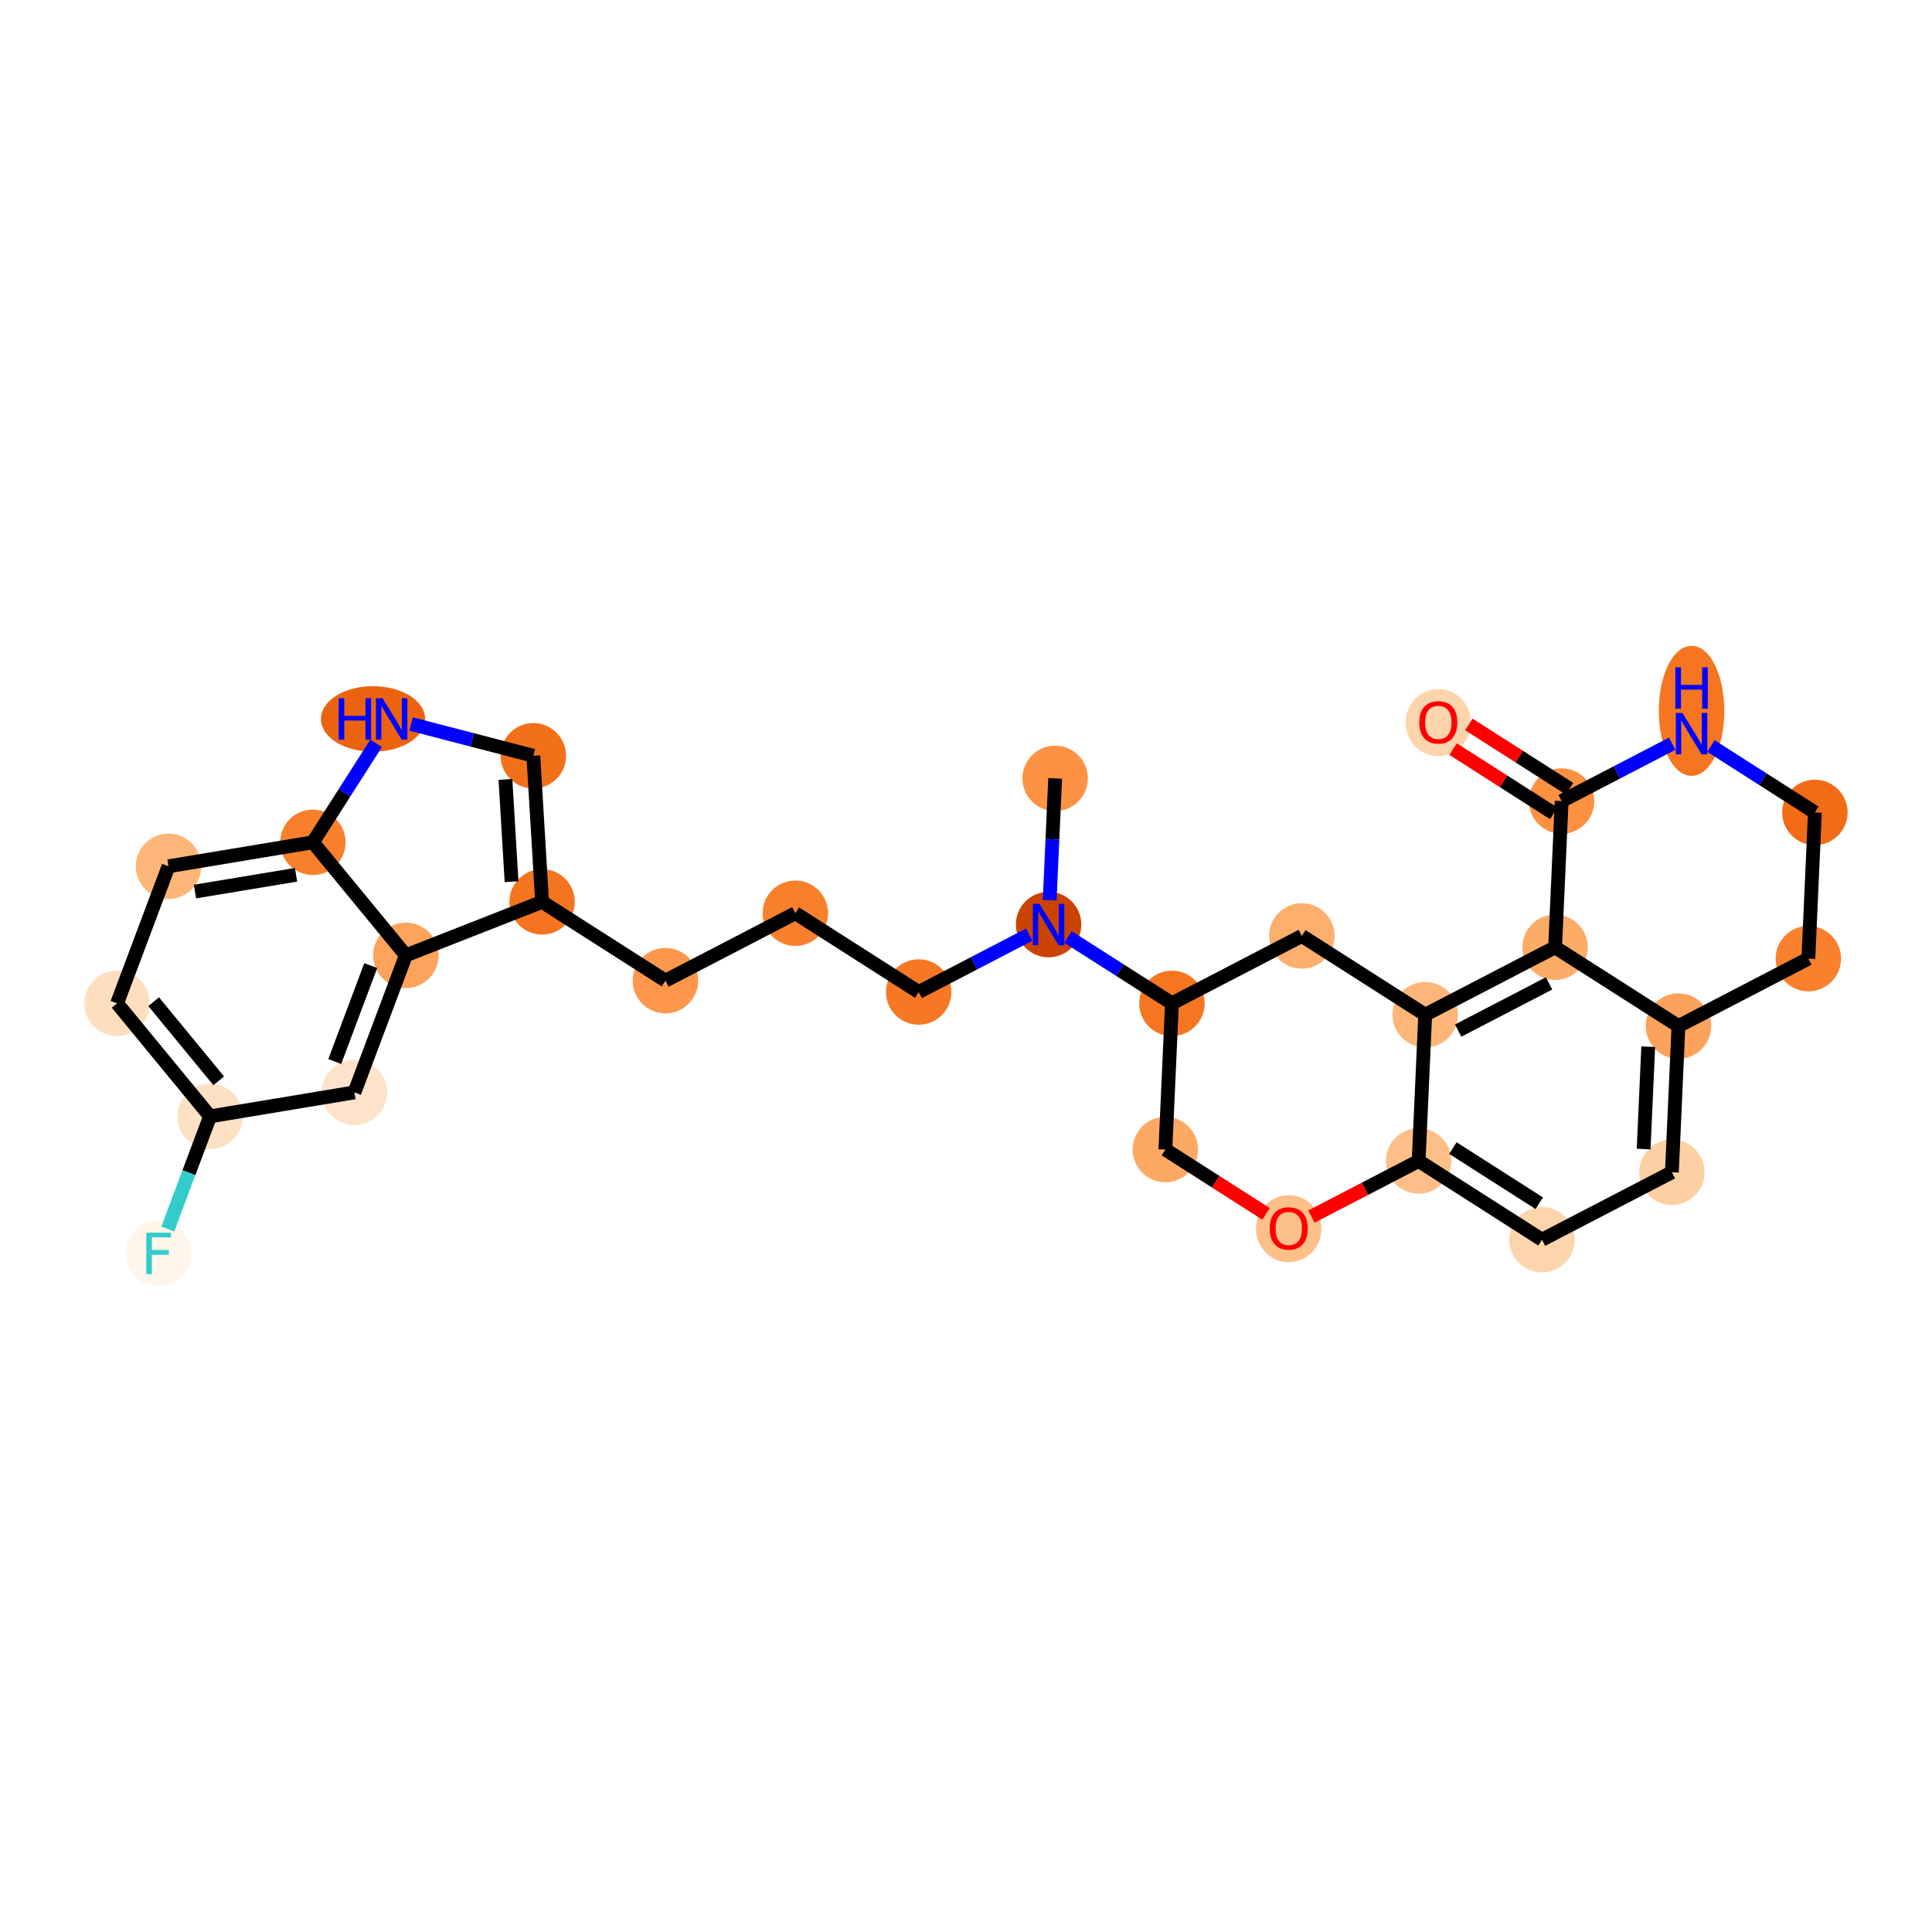 <?xml version='1.0' encoding='iso-8859-1'?>
<svg version='1.1' baseProfile='full'
              xmlns='http://www.w3.org/2000/svg'
                      xmlns:rdkit='http://www.rdkit.org/xml'
                      xmlns:xlink='http://www.w3.org/1999/xlink'
                  xml:space='preserve'
width='280px' height='280px' viewBox='0 0 280 280'>
<!-- END OF HEADER -->
<rect style='opacity:1.0;fill:#FFFFFF;stroke:none' width='280' height='280' x='0' y='0'> </rect>
<ellipse cx='152.921' cy='112.806' rx='4.242' ry='4.242'  style='fill:#FD9244;fill-rule:evenodd;stroke:#FD9244;stroke-width:1.0px;stroke-linecap:butt;stroke-linejoin:miter;stroke-opacity:1' />
<ellipse cx='151.971' cy='133.996' rx='4.242' ry='4.248'  style='fill:#CB4301;fill-rule:evenodd;stroke:#CB4301;stroke-width:1.0px;stroke-linecap:butt;stroke-linejoin:miter;stroke-opacity:1' />
<ellipse cx='133.144' cy='143.769' rx='4.242' ry='4.242'  style='fill:#F67824;fill-rule:evenodd;stroke:#F67824;stroke-width:1.0px;stroke-linecap:butt;stroke-linejoin:miter;stroke-opacity:1' />
<ellipse cx='115.268' cy='132.351' rx='4.242' ry='4.242'  style='fill:#F8802D;fill-rule:evenodd;stroke:#F8802D;stroke-width:1.0px;stroke-linecap:butt;stroke-linejoin:miter;stroke-opacity:1' />
<ellipse cx='96.441' cy='142.123' rx='4.242' ry='4.242'  style='fill:#FD974B;fill-rule:evenodd;stroke:#FD974B;stroke-width:1.0px;stroke-linecap:butt;stroke-linejoin:miter;stroke-opacity:1' />
<ellipse cx='78.565' cy='130.705' rx='4.242' ry='4.242'  style='fill:#F47420;fill-rule:evenodd;stroke:#F47420;stroke-width:1.0px;stroke-linecap:butt;stroke-linejoin:miter;stroke-opacity:1' />
<ellipse cx='77.295' cy='109.531' rx='4.242' ry='4.242'  style='fill:#F3701B;fill-rule:evenodd;stroke:#F3701B;stroke-width:1.0px;stroke-linecap:butt;stroke-linejoin:miter;stroke-opacity:1' />
<ellipse cx='54.062' cy='104.196' rx='7.044' ry='4.248'  style='fill:#EC630F;fill-rule:evenodd;stroke:#EC630F;stroke-width:1.0px;stroke-linecap:butt;stroke-linejoin:miter;stroke-opacity:1' />
<ellipse cx='45.346' cy='122.072' rx='4.242' ry='4.242'  style='fill:#F8802D;fill-rule:evenodd;stroke:#F8802D;stroke-width:1.0px;stroke-linecap:butt;stroke-linejoin:miter;stroke-opacity:1' />
<ellipse cx='24.422' cy='125.549' rx='4.242' ry='4.242'  style='fill:#FDB678;fill-rule:evenodd;stroke:#FDB678;stroke-width:1.0px;stroke-linecap:butt;stroke-linejoin:miter;stroke-opacity:1' />
<ellipse cx='16.97' cy='145.409' rx='4.242' ry='4.242'  style='fill:#FDDEBE;fill-rule:evenodd;stroke:#FDDEBE;stroke-width:1.0px;stroke-linecap:butt;stroke-linejoin:miter;stroke-opacity:1' />
<ellipse cx='30.443' cy='161.792' rx='4.242' ry='4.242'  style='fill:#FDE1C5;fill-rule:evenodd;stroke:#FDE1C5;stroke-width:1.0px;stroke-linecap:butt;stroke-linejoin:miter;stroke-opacity:1' />
<ellipse cx='22.991' cy='181.652' rx='4.242' ry='4.248'  style='fill:#FFF5EB;fill-rule:evenodd;stroke:#FFF5EB;stroke-width:1.0px;stroke-linecap:butt;stroke-linejoin:miter;stroke-opacity:1' />
<ellipse cx='51.368' cy='158.316' rx='4.242' ry='4.242'  style='fill:#FDE3C9;fill-rule:evenodd;stroke:#FDE3C9;stroke-width:1.0px;stroke-linecap:butt;stroke-linejoin:miter;stroke-opacity:1' />
<ellipse cx='58.82' cy='138.456' rx='4.242' ry='4.242'  style='fill:#FDA35B;fill-rule:evenodd;stroke:#FDA35B;stroke-width:1.0px;stroke-linecap:butt;stroke-linejoin:miter;stroke-opacity:1' />
<ellipse cx='169.847' cy='145.414' rx='4.242' ry='4.242'  style='fill:#F57521;fill-rule:evenodd;stroke:#F57521;stroke-width:1.0px;stroke-linecap:butt;stroke-linejoin:miter;stroke-opacity:1' />
<ellipse cx='168.897' cy='166.605' rx='4.242' ry='4.242'  style='fill:#FDA964;fill-rule:evenodd;stroke:#FDA964;stroke-width:1.0px;stroke-linecap:butt;stroke-linejoin:miter;stroke-opacity:1' />
<ellipse cx='186.774' cy='178.07' rx='4.242' ry='4.362'  style='fill:#FDC089;fill-rule:evenodd;stroke:#FDC089;stroke-width:1.0px;stroke-linecap:butt;stroke-linejoin:miter;stroke-opacity:1' />
<ellipse cx='205.6' cy='168.251' rx='4.242' ry='4.242'  style='fill:#FDBF87;fill-rule:evenodd;stroke:#FDBF87;stroke-width:1.0px;stroke-linecap:butt;stroke-linejoin:miter;stroke-opacity:1' />
<ellipse cx='223.477' cy='179.669' rx='4.242' ry='4.242'  style='fill:#FDD5AC;fill-rule:evenodd;stroke:#FDD5AC;stroke-width:1.0px;stroke-linecap:butt;stroke-linejoin:miter;stroke-opacity:1' />
<ellipse cx='242.303' cy='169.896' rx='4.242' ry='4.242'  style='fill:#FDD0A3;fill-rule:evenodd;stroke:#FDD0A3;stroke-width:1.0px;stroke-linecap:butt;stroke-linejoin:miter;stroke-opacity:1' />
<ellipse cx='243.254' cy='148.706' rx='4.242' ry='4.242'  style='fill:#FDA25A;fill-rule:evenodd;stroke:#FDA25A;stroke-width:1.0px;stroke-linecap:butt;stroke-linejoin:miter;stroke-opacity:1' />
<ellipse cx='225.377' cy='137.288' rx='4.242' ry='4.242'  style='fill:#FDAC68;fill-rule:evenodd;stroke:#FDAC68;stroke-width:1.0px;stroke-linecap:butt;stroke-linejoin:miter;stroke-opacity:1' />
<ellipse cx='206.551' cy='147.06' rx='4.242' ry='4.242'  style='fill:#FDB678;fill-rule:evenodd;stroke:#FDB678;stroke-width:1.0px;stroke-linecap:butt;stroke-linejoin:miter;stroke-opacity:1' />
<ellipse cx='188.674' cy='135.642' rx='4.242' ry='4.242'  style='fill:#FDAF6D;fill-rule:evenodd;stroke:#FDAF6D;stroke-width:1.0px;stroke-linecap:butt;stroke-linejoin:miter;stroke-opacity:1' />
<ellipse cx='226.327' cy='116.097' rx='4.242' ry='4.242'  style='fill:#FD9142;fill-rule:evenodd;stroke:#FD9142;stroke-width:1.0px;stroke-linecap:butt;stroke-linejoin:miter;stroke-opacity:1' />
<ellipse cx='208.451' cy='104.726' rx='4.242' ry='4.362'  style='fill:#FDD4AB;fill-rule:evenodd;stroke:#FDD4AB;stroke-width:1.0px;stroke-linecap:butt;stroke-linejoin:miter;stroke-opacity:1' />
<ellipse cx='245.154' cy='103.021' rx='4.242' ry='8.92'  style='fill:#F57521;fill-rule:evenodd;stroke:#F57521;stroke-width:1.0px;stroke-linecap:butt;stroke-linejoin:miter;stroke-opacity:1' />
<ellipse cx='263.03' cy='117.743' rx='4.242' ry='4.242'  style='fill:#F26C17;fill-rule:evenodd;stroke:#F26C17;stroke-width:1.0px;stroke-linecap:butt;stroke-linejoin:miter;stroke-opacity:1' />
<ellipse cx='262.08' cy='138.933' rx='4.242' ry='4.242'  style='fill:#F9812E;fill-rule:evenodd;stroke:#F9812E;stroke-width:1.0px;stroke-linecap:butt;stroke-linejoin:miter;stroke-opacity:1' />
<path class='bond-0 atom-0 atom-1' d='M 152.921,112.806 L 152.525,121.634' style='fill:none;fill-rule:evenodd;stroke:#000000;stroke-width:2.0px;stroke-linecap:butt;stroke-linejoin:miter;stroke-opacity:1' />
<path class='bond-0 atom-0 atom-1' d='M 152.525,121.634 L 152.129,130.462' style='fill:none;fill-rule:evenodd;stroke:#0000FF;stroke-width:2.0px;stroke-linecap:butt;stroke-linejoin:miter;stroke-opacity:1' />
<path class='bond-1 atom-1 atom-2' d='M 149.162,135.454 L 141.153,139.611' style='fill:none;fill-rule:evenodd;stroke:#0000FF;stroke-width:2.0px;stroke-linecap:butt;stroke-linejoin:miter;stroke-opacity:1' />
<path class='bond-1 atom-1 atom-2' d='M 141.153,139.611 L 133.144,143.769' style='fill:none;fill-rule:evenodd;stroke:#000000;stroke-width:2.0px;stroke-linecap:butt;stroke-linejoin:miter;stroke-opacity:1' />
<path class='bond-14 atom-1 atom-15' d='M 154.779,135.79 L 162.313,140.602' style='fill:none;fill-rule:evenodd;stroke:#0000FF;stroke-width:2.0px;stroke-linecap:butt;stroke-linejoin:miter;stroke-opacity:1' />
<path class='bond-14 atom-1 atom-15' d='M 162.313,140.602 L 169.847,145.414' style='fill:none;fill-rule:evenodd;stroke:#000000;stroke-width:2.0px;stroke-linecap:butt;stroke-linejoin:miter;stroke-opacity:1' />
<path class='bond-2 atom-2 atom-3' d='M 133.144,143.769 L 115.268,132.351' style='fill:none;fill-rule:evenodd;stroke:#000000;stroke-width:2.0px;stroke-linecap:butt;stroke-linejoin:miter;stroke-opacity:1' />
<path class='bond-3 atom-3 atom-4' d='M 115.268,132.351 L 96.441,142.123' style='fill:none;fill-rule:evenodd;stroke:#000000;stroke-width:2.0px;stroke-linecap:butt;stroke-linejoin:miter;stroke-opacity:1' />
<path class='bond-4 atom-4 atom-5' d='M 96.441,142.123 L 78.565,130.705' style='fill:none;fill-rule:evenodd;stroke:#000000;stroke-width:2.0px;stroke-linecap:butt;stroke-linejoin:miter;stroke-opacity:1' />
<path class='bond-5 atom-5 atom-6' d='M 78.565,130.705 L 77.295,109.531' style='fill:none;fill-rule:evenodd;stroke:#000000;stroke-width:2.0px;stroke-linecap:butt;stroke-linejoin:miter;stroke-opacity:1' />
<path class='bond-5 atom-5 atom-6' d='M 74.139,127.783 L 73.25,112.961' style='fill:none;fill-rule:evenodd;stroke:#000000;stroke-width:2.0px;stroke-linecap:butt;stroke-linejoin:miter;stroke-opacity:1' />
<path class='bond-29 atom-14 atom-5' d='M 58.82,138.456 L 78.565,130.705' style='fill:none;fill-rule:evenodd;stroke:#000000;stroke-width:2.0px;stroke-linecap:butt;stroke-linejoin:miter;stroke-opacity:1' />
<path class='bond-6 atom-6 atom-7' d='M 77.295,109.531 L 68.434,107.228' style='fill:none;fill-rule:evenodd;stroke:#000000;stroke-width:2.0px;stroke-linecap:butt;stroke-linejoin:miter;stroke-opacity:1' />
<path class='bond-6 atom-6 atom-7' d='M 68.434,107.228 L 59.573,104.926' style='fill:none;fill-rule:evenodd;stroke:#0000FF;stroke-width:2.0px;stroke-linecap:butt;stroke-linejoin:miter;stroke-opacity:1' />
<path class='bond-7 atom-7 atom-8' d='M 54.508,107.73 L 49.927,114.901' style='fill:none;fill-rule:evenodd;stroke:#0000FF;stroke-width:2.0px;stroke-linecap:butt;stroke-linejoin:miter;stroke-opacity:1' />
<path class='bond-7 atom-7 atom-8' d='M 49.927,114.901 L 45.346,122.072' style='fill:none;fill-rule:evenodd;stroke:#000000;stroke-width:2.0px;stroke-linecap:butt;stroke-linejoin:miter;stroke-opacity:1' />
<path class='bond-8 atom-8 atom-9' d='M 45.346,122.072 L 24.422,125.549' style='fill:none;fill-rule:evenodd;stroke:#000000;stroke-width:2.0px;stroke-linecap:butt;stroke-linejoin:miter;stroke-opacity:1' />
<path class='bond-8 atom-8 atom-9' d='M 42.903,126.779 L 28.256,129.212' style='fill:none;fill-rule:evenodd;stroke:#000000;stroke-width:2.0px;stroke-linecap:butt;stroke-linejoin:miter;stroke-opacity:1' />
<path class='bond-31 atom-14 atom-8' d='M 58.82,138.456 L 45.346,122.072' style='fill:none;fill-rule:evenodd;stroke:#000000;stroke-width:2.0px;stroke-linecap:butt;stroke-linejoin:miter;stroke-opacity:1' />
<path class='bond-9 atom-9 atom-10' d='M 24.422,125.549 L 16.97,145.409' style='fill:none;fill-rule:evenodd;stroke:#000000;stroke-width:2.0px;stroke-linecap:butt;stroke-linejoin:miter;stroke-opacity:1' />
<path class='bond-10 atom-10 atom-11' d='M 16.97,145.409 L 30.443,161.792' style='fill:none;fill-rule:evenodd;stroke:#000000;stroke-width:2.0px;stroke-linecap:butt;stroke-linejoin:miter;stroke-opacity:1' />
<path class='bond-10 atom-10 atom-11' d='M 22.267,145.172 L 31.698,156.64' style='fill:none;fill-rule:evenodd;stroke:#000000;stroke-width:2.0px;stroke-linecap:butt;stroke-linejoin:miter;stroke-opacity:1' />
<path class='bond-11 atom-11 atom-12' d='M 30.443,161.792 L 27.38,169.955' style='fill:none;fill-rule:evenodd;stroke:#000000;stroke-width:2.0px;stroke-linecap:butt;stroke-linejoin:miter;stroke-opacity:1' />
<path class='bond-11 atom-11 atom-12' d='M 27.38,169.955 L 24.317,178.118' style='fill:none;fill-rule:evenodd;stroke:#33CCCC;stroke-width:2.0px;stroke-linecap:butt;stroke-linejoin:miter;stroke-opacity:1' />
<path class='bond-12 atom-11 atom-13' d='M 30.443,161.792 L 51.368,158.316' style='fill:none;fill-rule:evenodd;stroke:#000000;stroke-width:2.0px;stroke-linecap:butt;stroke-linejoin:miter;stroke-opacity:1' />
<path class='bond-13 atom-13 atom-14' d='M 51.368,158.316 L 58.82,138.456' style='fill:none;fill-rule:evenodd;stroke:#000000;stroke-width:2.0px;stroke-linecap:butt;stroke-linejoin:miter;stroke-opacity:1' />
<path class='bond-13 atom-13 atom-14' d='M 48.514,153.846 L 53.73,139.944' style='fill:none;fill-rule:evenodd;stroke:#000000;stroke-width:2.0px;stroke-linecap:butt;stroke-linejoin:miter;stroke-opacity:1' />
<path class='bond-15 atom-15 atom-16' d='M 169.847,145.414 L 168.897,166.605' style='fill:none;fill-rule:evenodd;stroke:#000000;stroke-width:2.0px;stroke-linecap:butt;stroke-linejoin:miter;stroke-opacity:1' />
<path class='bond-30 atom-24 atom-15' d='M 188.674,135.642 L 169.847,145.414' style='fill:none;fill-rule:evenodd;stroke:#000000;stroke-width:2.0px;stroke-linecap:butt;stroke-linejoin:miter;stroke-opacity:1' />
<path class='bond-16 atom-16 atom-17' d='M 168.897,166.605 L 176.192,171.264' style='fill:none;fill-rule:evenodd;stroke:#000000;stroke-width:2.0px;stroke-linecap:butt;stroke-linejoin:miter;stroke-opacity:1' />
<path class='bond-16 atom-16 atom-17' d='M 176.192,171.264 L 183.486,175.923' style='fill:none;fill-rule:evenodd;stroke:#FF0000;stroke-width:2.0px;stroke-linecap:butt;stroke-linejoin:miter;stroke-opacity:1' />
<path class='bond-17 atom-17 atom-18' d='M 190.062,176.316 L 197.831,172.283' style='fill:none;fill-rule:evenodd;stroke:#FF0000;stroke-width:2.0px;stroke-linecap:butt;stroke-linejoin:miter;stroke-opacity:1' />
<path class='bond-17 atom-17 atom-18' d='M 197.831,172.283 L 205.6,168.251' style='fill:none;fill-rule:evenodd;stroke:#000000;stroke-width:2.0px;stroke-linecap:butt;stroke-linejoin:miter;stroke-opacity:1' />
<path class='bond-18 atom-18 atom-19' d='M 205.6,168.251 L 223.477,179.669' style='fill:none;fill-rule:evenodd;stroke:#000000;stroke-width:2.0px;stroke-linecap:butt;stroke-linejoin:miter;stroke-opacity:1' />
<path class='bond-18 atom-18 atom-19' d='M 210.565,166.388 L 223.079,174.381' style='fill:none;fill-rule:evenodd;stroke:#000000;stroke-width:2.0px;stroke-linecap:butt;stroke-linejoin:miter;stroke-opacity:1' />
<path class='bond-32 atom-23 atom-18' d='M 206.551,147.06 L 205.6,168.251' style='fill:none;fill-rule:evenodd;stroke:#000000;stroke-width:2.0px;stroke-linecap:butt;stroke-linejoin:miter;stroke-opacity:1' />
<path class='bond-19 atom-19 atom-20' d='M 223.477,179.669 L 242.303,169.896' style='fill:none;fill-rule:evenodd;stroke:#000000;stroke-width:2.0px;stroke-linecap:butt;stroke-linejoin:miter;stroke-opacity:1' />
<path class='bond-20 atom-20 atom-21' d='M 242.303,169.896 L 243.254,148.706' style='fill:none;fill-rule:evenodd;stroke:#000000;stroke-width:2.0px;stroke-linecap:butt;stroke-linejoin:miter;stroke-opacity:1' />
<path class='bond-20 atom-20 atom-21' d='M 238.208,166.528 L 238.873,151.694' style='fill:none;fill-rule:evenodd;stroke:#000000;stroke-width:2.0px;stroke-linecap:butt;stroke-linejoin:miter;stroke-opacity:1' />
<path class='bond-21 atom-21 atom-22' d='M 243.254,148.706 L 225.377,137.288' style='fill:none;fill-rule:evenodd;stroke:#000000;stroke-width:2.0px;stroke-linecap:butt;stroke-linejoin:miter;stroke-opacity:1' />
<path class='bond-33 atom-29 atom-21' d='M 262.08,138.933 L 243.254,148.706' style='fill:none;fill-rule:evenodd;stroke:#000000;stroke-width:2.0px;stroke-linecap:butt;stroke-linejoin:miter;stroke-opacity:1' />
<path class='bond-22 atom-22 atom-23' d='M 225.377,137.288 L 206.551,147.06' style='fill:none;fill-rule:evenodd;stroke:#000000;stroke-width:2.0px;stroke-linecap:butt;stroke-linejoin:miter;stroke-opacity:1' />
<path class='bond-22 atom-22 atom-23' d='M 224.508,142.519 L 211.329,149.359' style='fill:none;fill-rule:evenodd;stroke:#000000;stroke-width:2.0px;stroke-linecap:butt;stroke-linejoin:miter;stroke-opacity:1' />
<path class='bond-24 atom-22 atom-25' d='M 225.377,137.288 L 226.327,116.097' style='fill:none;fill-rule:evenodd;stroke:#000000;stroke-width:2.0px;stroke-linecap:butt;stroke-linejoin:miter;stroke-opacity:1' />
<path class='bond-23 atom-23 atom-24' d='M 206.551,147.06 L 188.674,135.642' style='fill:none;fill-rule:evenodd;stroke:#000000;stroke-width:2.0px;stroke-linecap:butt;stroke-linejoin:miter;stroke-opacity:1' />
<path class='bond-25 atom-25 atom-26' d='M 227.469,114.309 L 220.175,109.65' style='fill:none;fill-rule:evenodd;stroke:#000000;stroke-width:2.0px;stroke-linecap:butt;stroke-linejoin:miter;stroke-opacity:1' />
<path class='bond-25 atom-25 atom-26' d='M 220.175,109.65 L 212.88,104.991' style='fill:none;fill-rule:evenodd;stroke:#FF0000;stroke-width:2.0px;stroke-linecap:butt;stroke-linejoin:miter;stroke-opacity:1' />
<path class='bond-25 atom-25 atom-26' d='M 225.185,117.885 L 217.891,113.226' style='fill:none;fill-rule:evenodd;stroke:#000000;stroke-width:2.0px;stroke-linecap:butt;stroke-linejoin:miter;stroke-opacity:1' />
<path class='bond-25 atom-25 atom-26' d='M 217.891,113.226 L 210.597,108.567' style='fill:none;fill-rule:evenodd;stroke:#FF0000;stroke-width:2.0px;stroke-linecap:butt;stroke-linejoin:miter;stroke-opacity:1' />
<path class='bond-26 atom-25 atom-27' d='M 226.327,116.097 L 234.336,111.94' style='fill:none;fill-rule:evenodd;stroke:#000000;stroke-width:2.0px;stroke-linecap:butt;stroke-linejoin:miter;stroke-opacity:1' />
<path class='bond-26 atom-25 atom-27' d='M 234.336,111.94 L 242.345,107.782' style='fill:none;fill-rule:evenodd;stroke:#0000FF;stroke-width:2.0px;stroke-linecap:butt;stroke-linejoin:miter;stroke-opacity:1' />
<path class='bond-27 atom-27 atom-28' d='M 247.962,108.118 L 255.496,112.931' style='fill:none;fill-rule:evenodd;stroke:#0000FF;stroke-width:2.0px;stroke-linecap:butt;stroke-linejoin:miter;stroke-opacity:1' />
<path class='bond-27 atom-27 atom-28' d='M 255.496,112.931 L 263.03,117.743' style='fill:none;fill-rule:evenodd;stroke:#000000;stroke-width:2.0px;stroke-linecap:butt;stroke-linejoin:miter;stroke-opacity:1' />
<path class='bond-28 atom-28 atom-29' d='M 263.03,117.743 L 262.08,138.933' style='fill:none;fill-rule:evenodd;stroke:#000000;stroke-width:2.0px;stroke-linecap:butt;stroke-linejoin:miter;stroke-opacity:1' />
<path  class='atom-1' d='M 150.643 130.993
L 152.611 134.174
Q 152.807 134.488, 153.121 135.057
Q 153.435 135.625, 153.451 135.659
L 153.451 130.993
L 154.249 130.993
L 154.249 137
L 153.426 137
L 151.313 133.521
Q 151.067 133.114, 150.804 132.647
Q 150.55 132.18, 150.473 132.036
L 150.473 137
L 149.693 137
L 149.693 130.993
L 150.643 130.993
' fill='#0000FF'/>
<path  class='atom-7' d='M 49.082 101.192
L 49.896 101.192
L 49.896 103.746
L 52.968 103.746
L 52.968 101.192
L 53.782 101.192
L 53.782 107.2
L 52.968 107.2
L 52.968 104.425
L 49.896 104.425
L 49.896 107.2
L 49.082 107.2
L 49.082 101.192
' fill='#0000FF'/>
<path  class='atom-7' d='M 55.437 101.192
L 57.405 104.374
Q 57.6 104.688, 57.914 105.257
Q 58.228 105.825, 58.245 105.859
L 58.245 101.192
L 59.043 101.192
L 59.043 107.2
L 58.22 107.2
L 56.107 103.721
Q 55.861 103.314, 55.598 102.847
Q 55.343 102.38, 55.267 102.236
L 55.267 107.2
L 54.486 107.2
L 54.486 101.192
L 55.437 101.192
' fill='#0000FF'/>
<path  class='atom-12' d='M 21.205 178.648
L 24.777 178.648
L 24.777 179.336
L 22.011 179.336
L 22.011 181.16
L 24.471 181.16
L 24.471 181.856
L 22.011 181.856
L 22.011 184.655
L 21.205 184.655
L 21.205 178.648
' fill='#33CCCC'/>
<path  class='atom-17' d='M 184.016 178.04
Q 184.016 176.598, 184.729 175.792
Q 185.442 174.985, 186.774 174.985
Q 188.106 174.985, 188.819 175.792
Q 189.531 176.598, 189.531 178.04
Q 189.531 179.499, 188.81 180.331
Q 188.089 181.154, 186.774 181.154
Q 185.45 181.154, 184.729 180.331
Q 184.016 179.508, 184.016 178.04
M 186.774 180.475
Q 187.69 180.475, 188.182 179.864
Q 188.683 179.245, 188.683 178.04
Q 188.683 176.861, 188.182 176.267
Q 187.69 175.664, 186.774 175.664
Q 185.857 175.664, 185.357 176.258
Q 184.865 176.852, 184.865 178.04
Q 184.865 179.253, 185.357 179.864
Q 185.857 180.475, 186.774 180.475
' fill='#FF0000'/>
<path  class='atom-26' d='M 205.693 104.696
Q 205.693 103.253, 206.406 102.447
Q 207.119 101.641, 208.451 101.641
Q 209.783 101.641, 210.496 102.447
Q 211.208 103.253, 211.208 104.696
Q 211.208 106.155, 210.487 106.987
Q 209.766 107.81, 208.451 107.81
Q 207.127 107.81, 206.406 106.987
Q 205.693 106.164, 205.693 104.696
M 208.451 107.131
Q 209.367 107.131, 209.859 106.52
Q 210.36 105.901, 210.36 104.696
Q 210.36 103.516, 209.859 102.923
Q 209.367 102.32, 208.451 102.32
Q 207.534 102.32, 207.034 102.914
Q 206.542 103.508, 206.542 104.696
Q 206.542 105.909, 207.034 106.52
Q 207.534 107.131, 208.451 107.131
' fill='#FF0000'/>
<path  class='atom-27' d='M 243.826 103.321
L 245.794 106.503
Q 245.99 106.817, 246.304 107.385
Q 246.617 107.954, 246.634 107.988
L 246.634 103.321
L 247.432 103.321
L 247.432 109.328
L 246.609 109.328
L 244.496 105.849
Q 244.25 105.442, 243.987 104.975
Q 243.733 104.509, 243.656 104.365
L 243.656 109.328
L 242.876 109.328
L 242.876 103.321
L 243.826 103.321
' fill='#0000FF'/>
<path  class='atom-27' d='M 242.804 96.713
L 243.618 96.713
L 243.618 99.267
L 246.69 99.267
L 246.69 96.713
L 247.504 96.713
L 247.504 102.72
L 246.69 102.72
L 246.69 99.946
L 243.618 99.946
L 243.618 102.72
L 242.804 102.72
L 242.804 96.713
' fill='#0000FF'/>
</svg>
